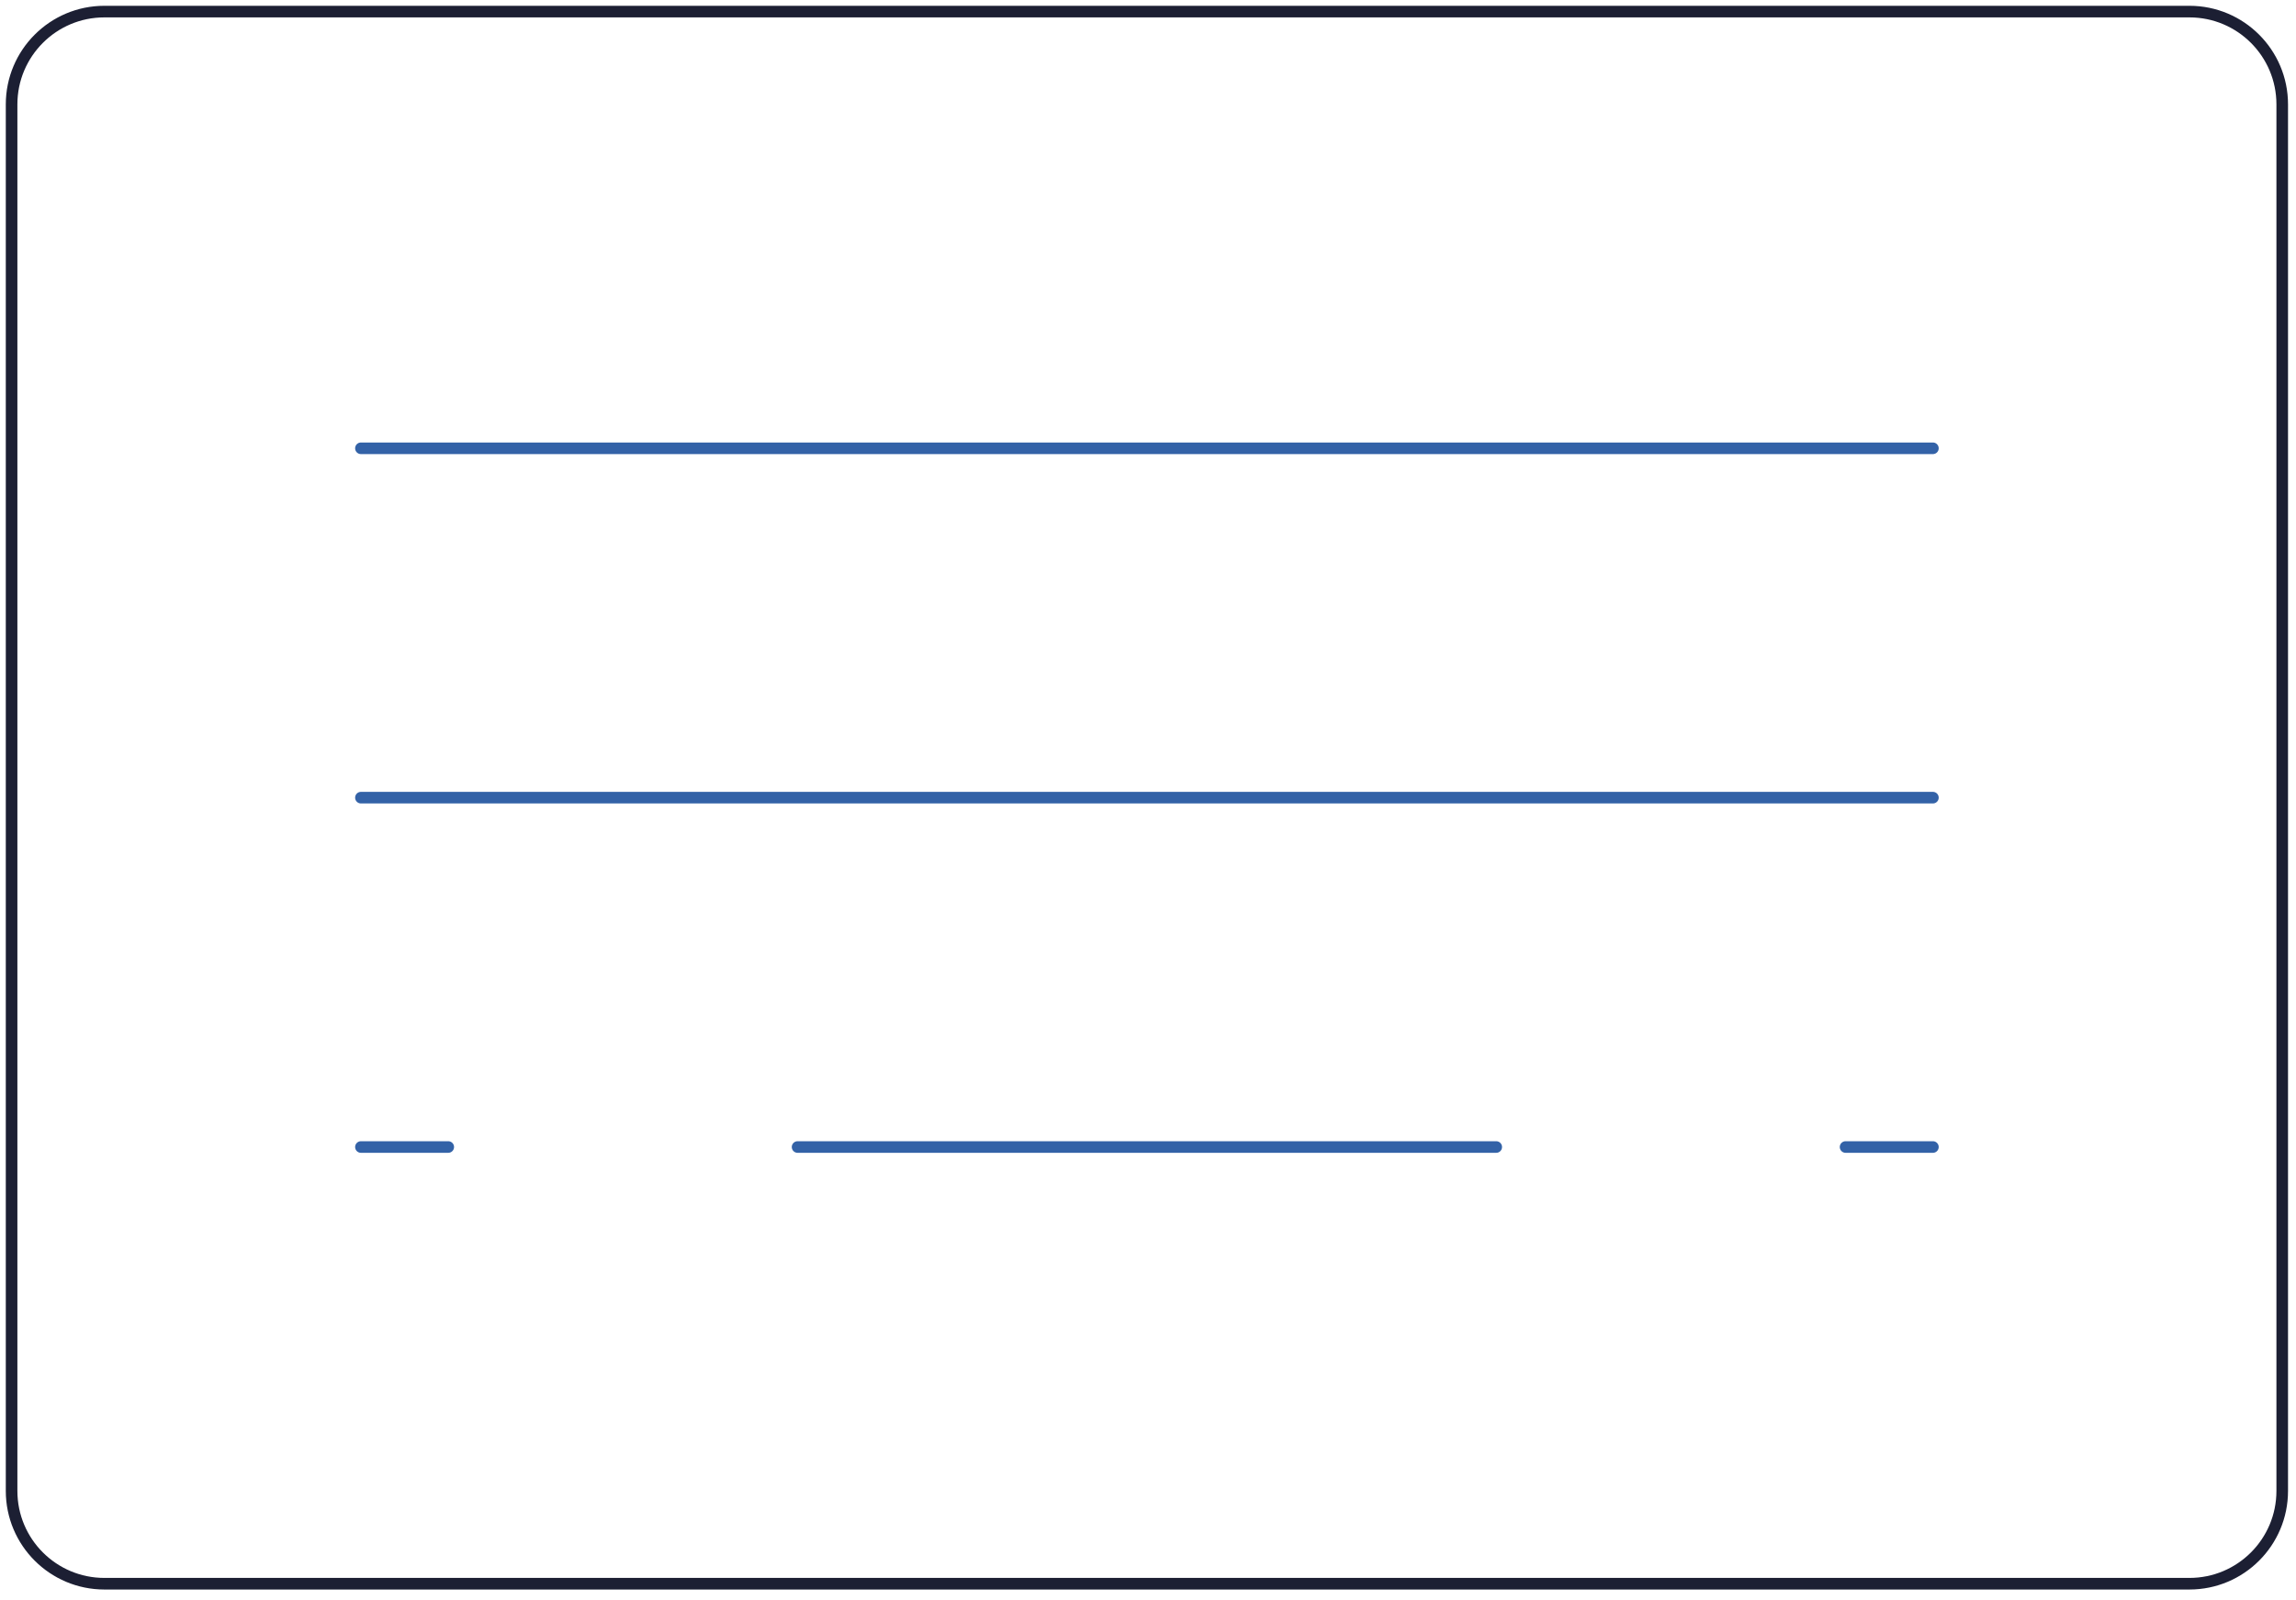 <svg width="198" height="138" viewBox="0 0 198 138" fill="none" xmlns="http://www.w3.org/2000/svg">
<path d="M188.811 1H9.002C4.583 1 1 4.583 1 9.002V128.561C1 132.98 4.583 136.562 9.002 136.562H188.811C193.23 136.562 196.812 132.98 196.812 128.561V9.002C196.812 4.583 193.23 1 188.811 1Z" stroke="#1C1F33" stroke-linecap="round" stroke-linejoin="round"/>
<path d="M31.125 68.781H166.688" stroke="#3362A7" stroke-linecap="round" stroke-linejoin="round"/>
<path d="M31.125 38.656H166.688" stroke="#3362A7" stroke-linecap="round" stroke-linejoin="round"/>
<path d="M31.125 98.906H38.656" stroke="#3362A7" stroke-linecap="round" stroke-linejoin="round"/>
<path d="M68.781 98.906H129.031" stroke="#3362A7" stroke-linecap="round" stroke-linejoin="round"/>
<path d="M159.156 98.906H166.688" stroke="#3362A7" stroke-linecap="round" stroke-linejoin="round"/>
</svg>

